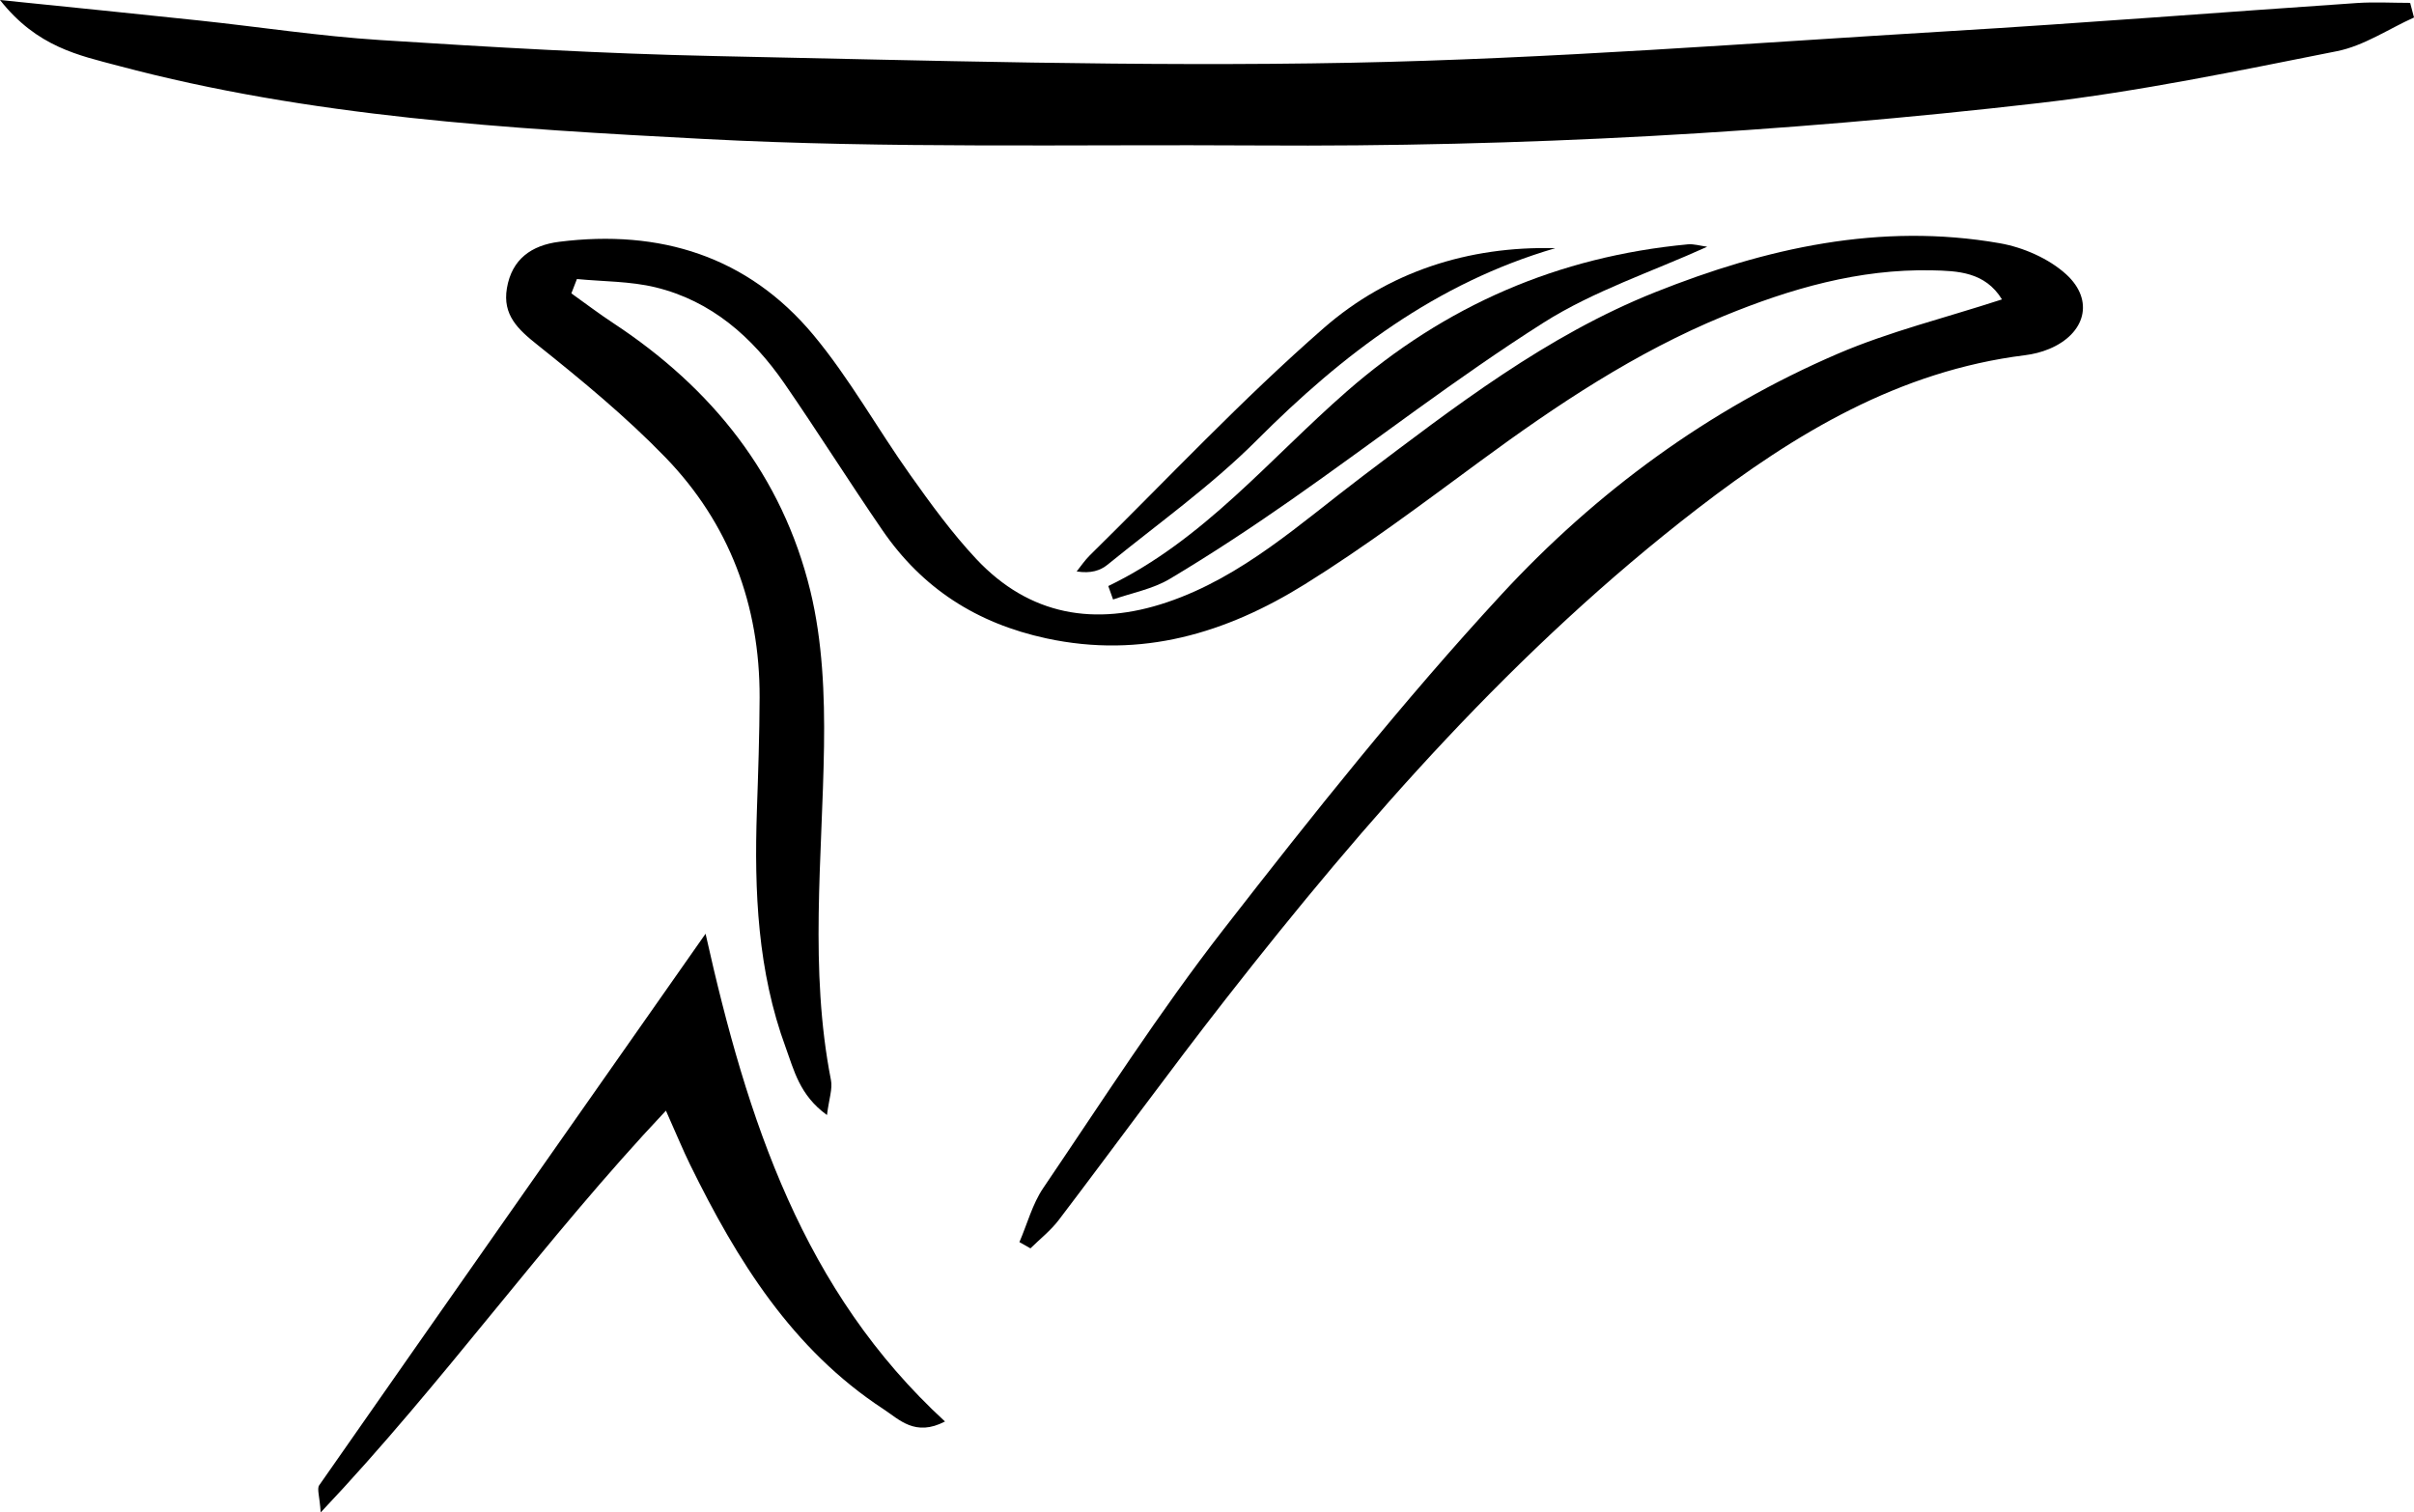 <svg xmlns="http://www.w3.org/2000/svg" xmlns:xlink="http://www.w3.org/1999/xlink" version="1.1" id="Layer_1" x="0px" y="0px" style="enable-background:new 0 0 380 297;" xml:space="preserve" viewBox="14.94 65.53 351.99 220.55">
<g>
	<path d="M306.53,101c-17.45-3.05-34.06,0.69-50.24,7.14c-15.89,6.34-29.23,16.69-42.7,26.86c-9.03,6.83-17.47,14.63-28.47,18.35   c-10.49,3.55-20.07,1.97-27.83-6.31c-3.54-3.78-6.62-8.02-9.63-12.26c-4.79-6.74-8.85-14.08-14.12-20.41   c-9.58-11.49-22.39-15.43-37.07-13.58c-4.03,0.51-6.9,2.52-7.62,6.78c-0.65,3.88,1.6,5.98,4.47,8.26   c6.45,5.15,12.88,10.45,18.61,16.36c9.36,9.66,13.81,21.57,13.77,35.06c-0.02,5.52-0.21,11.05-0.4,16.57   c-0.39,11.72,0.11,23.34,4.21,34.48c1.2,3.25,1.99,6.92,6.01,9.83c0.3-2.36,0.84-3.82,0.58-5.11c-3.17-16.17-1.25-32.41-1.01-48.64   c0.11-7.56-0.22-15.37-1.99-22.67c-4.09-16.83-14.34-29.59-28.75-39.07c-2.08-1.37-4.07-2.88-6.1-4.33   c0.27-0.7,0.54-1.39,0.81-2.09c3.83,0.37,7.77,0.31,11.47,1.21c8.13,1.98,14.1,7.24,18.76,13.98c4.88,7.07,9.45,14.35,14.31,21.43   c5.81,8.47,13.73,13.58,23.92,15.78c13.87,2.99,26.21-0.76,37.68-7.89c8.84-5.5,17.2-11.79,25.6-17.97   c11.16-8.21,22.62-15.85,35.49-21.15c9.71-3.99,19.71-6.88,30.32-6.66c3.78,0.08,7.78,0.22,10.24,4.24   c-8.35,2.72-16.41,4.69-23.93,7.92c-18.86,8.1-35.27,20.19-49.06,35.12c-14.33,15.52-27.54,32.13-40.52,48.83   c-9.39,12.08-17.68,25.03-26.29,37.72c-1.58,2.34-2.33,5.24-3.47,7.88c0.54,0.3,1.07,0.61,1.61,0.91c1.39-1.37,2.96-2.6,4.13-4.14   c8.17-10.74,16.1-21.67,24.41-32.3c20.46-26.16,42.28-51.05,68.74-71.44c14.23-10.96,29.39-20.08,47.73-22.36   c1.2-0.15,2.42-0.45,3.54-0.92c5.25-2.19,6.65-7.06,2.47-10.88C313.68,103.23,309.95,101.6,306.53,101z"/>
	<path d="M117.82,201.69c-19.5,27.8-37.95,54.09-56.33,80.42c-0.37,0.52,0.06,1.59,0.21,3.97c18.08-19.12,32.56-39.73,50.34-58.59   c1.57,3.51,2.48,5.75,3.54,7.91c6.82,13.9,14.85,26.89,28.17,35.61c2.3,1.5,4.62,4.08,8.98,1.81   C132.05,253.8,123.91,228.95,117.82,201.69z"/>
	<path d="M177.24,152.95c2.76-0.97,5.77-1.52,8.23-2.98c6.04-3.6,11.93-7.49,17.7-11.52c12.3-8.6,24.18-17.84,36.84-25.87   c7.28-4.62,15.75-7.39,23.86-11.07c-1.04-0.14-1.95-0.43-2.82-0.35c-18.89,1.78-35.36,8.89-49.74,21.45   c-11.26,9.83-20.89,21.69-34.77,28.38C176.78,151.64,177.01,152.3,177.24,152.95z"/>
	<path d="M207.99,113.34c-11.94,10.41-22.82,22.04-34.14,33.17c-0.72,0.71-1.29,1.56-1.92,2.35c2.07,0.33,3.45-0.13,4.51-0.99   c7.33-5.97,15.12-11.5,21.77-18.16c12.5-12.53,26.13-22.91,43.51-27.99C229.02,101.39,217.35,105.18,207.99,113.34z"/>
</g>
<path d="M366.37,65.95c-2.58,0-5.18-0.15-7.75,0.02c-19.86,1.35-39.7,2.92-59.57,4.11c-29.04,1.74-58.09,4.03-87.16,4.6  c-30.94,0.6-61.91-0.34-92.86-0.98c-16.23-0.34-32.45-1.29-48.66-2.33c-8.85-0.57-17.64-1.92-26.47-2.86  c-9.01-0.96-18.02-1.86-28.96-2.98c5.42,6.88,11.53,8.07,17.24,9.59c28.01,7.47,56.83,9.18,85.53,10.68  c26.89,1.41,53.9,0.77,80.85,0.94c38.04,0.24,75.98-1.83,113.76-6.19c14.56-1.68,28.99-4.7,43.39-7.56  c3.91-0.78,7.49-3.23,11.22-4.91C366.74,67.37,366.55,66.66,366.37,65.95z"/>
</svg>
